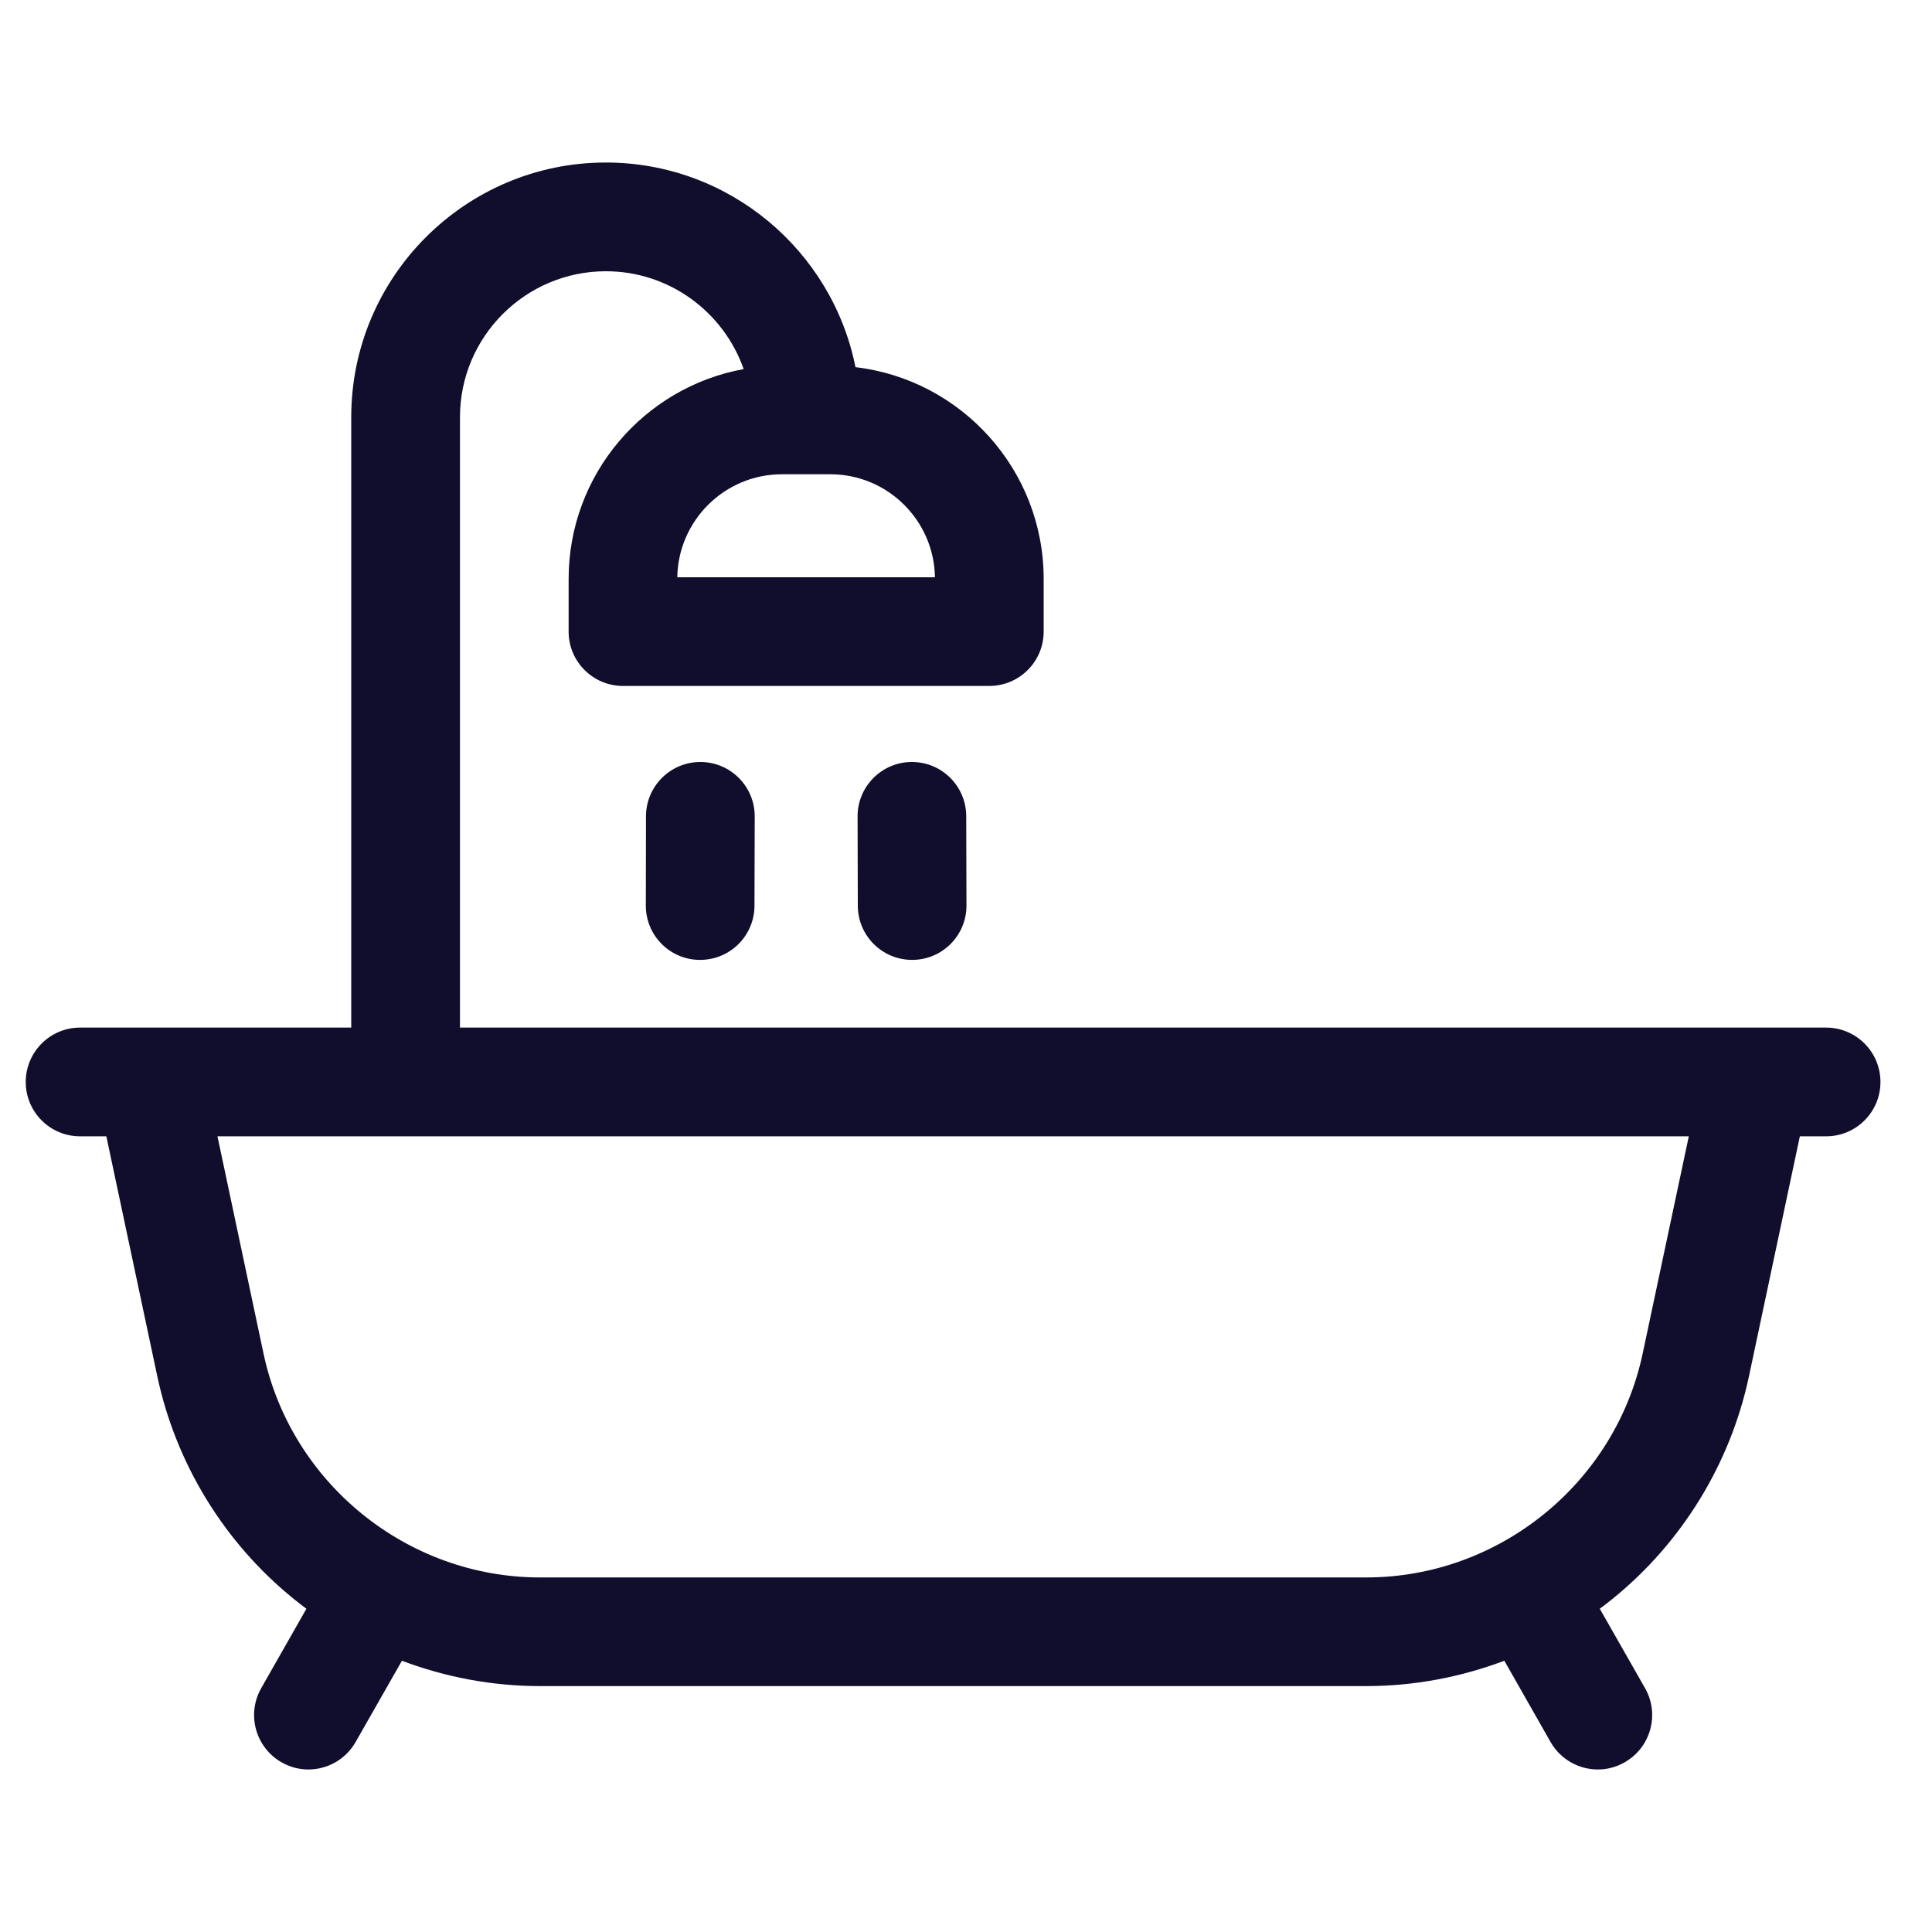 <svg width="25" height="25" viewBox="0 0 25 25" fill="none" xmlns="http://www.w3.org/2000/svg">
<g clip-path="url(#clip0_2555_1975)">
<path d="M23.63 13.297H22.721H5.952V5.398C5.952 4.357 6.799 3.51 7.84 3.51C8.663 3.51 9.365 4.04 9.623 4.776C8.336 5.01 7.358 6.138 7.358 7.491V8.173C7.358 8.561 7.673 8.876 8.061 8.876H12.802C13.19 8.876 13.505 8.561 13.505 8.173V7.491C13.505 6.079 12.439 4.912 11.07 4.751C10.769 3.243 9.435 2.103 7.84 2.103C6.023 2.103 4.545 3.581 4.545 5.398V13.297H1.946H1.036C0.648 13.297 0.333 13.612 0.333 14.001C0.333 14.389 0.648 14.704 1.036 14.704H1.376L2.035 17.807C2.275 18.938 2.902 19.962 3.8 20.689C3.854 20.733 3.91 20.776 3.965 20.817L3.38 21.845C3.188 22.183 3.306 22.612 3.643 22.804C3.753 22.867 3.872 22.897 3.99 22.897C4.235 22.897 4.472 22.769 4.602 22.541L5.201 21.49C5.768 21.704 6.374 21.818 6.987 21.818H17.68C18.293 21.818 18.898 21.704 19.466 21.49L20.064 22.541C20.194 22.769 20.432 22.897 20.676 22.897C20.794 22.897 20.914 22.867 21.023 22.804C21.361 22.612 21.479 22.183 21.287 21.845L20.701 20.817C20.757 20.776 20.812 20.733 20.866 20.689C21.765 19.962 22.392 18.938 22.632 17.807L23.29 14.704H23.63C24.018 14.704 24.333 14.389 24.333 14.001C24.333 13.612 24.018 13.297 23.63 13.297ZM12.098 7.47H8.764C8.776 6.733 9.379 6.137 10.118 6.137H10.745C11.484 6.137 12.087 6.733 12.098 7.47ZM21.256 17.515C20.9 19.194 19.396 20.412 17.68 20.412H6.987C5.271 20.412 3.766 19.194 3.41 17.515L2.814 14.704H21.853L21.256 17.515Z" fill="#100E2C"/>
<path d="M11.8 9.86C11.8 9.86 11.799 9.86 11.798 9.86C11.41 9.861 11.096 10.177 11.097 10.565L11.1 11.72C11.101 12.108 11.415 12.421 11.803 12.421H11.805C12.193 12.42 12.507 12.105 12.506 11.717L12.503 10.562C12.502 10.174 12.188 9.86 11.8 9.86Z" fill="#100E2C"/>
<path d="M9.063 9.86C8.675 9.86 8.36 10.174 8.359 10.562L8.357 11.717C8.356 12.105 8.67 12.421 9.058 12.421H9.06C9.447 12.421 9.762 12.108 9.763 11.72L9.766 10.565C9.767 10.177 9.453 9.861 9.064 9.86C9.064 9.86 9.063 9.86 9.063 9.86Z" fill="#100E2C"/>
</g>
<defs>
<clipPath id="clip0_2555_1975">
<rect width="24" height="24" fill="white" transform="translate(0.333 0.5)"/>
</clipPath>
</defs>
</svg>
